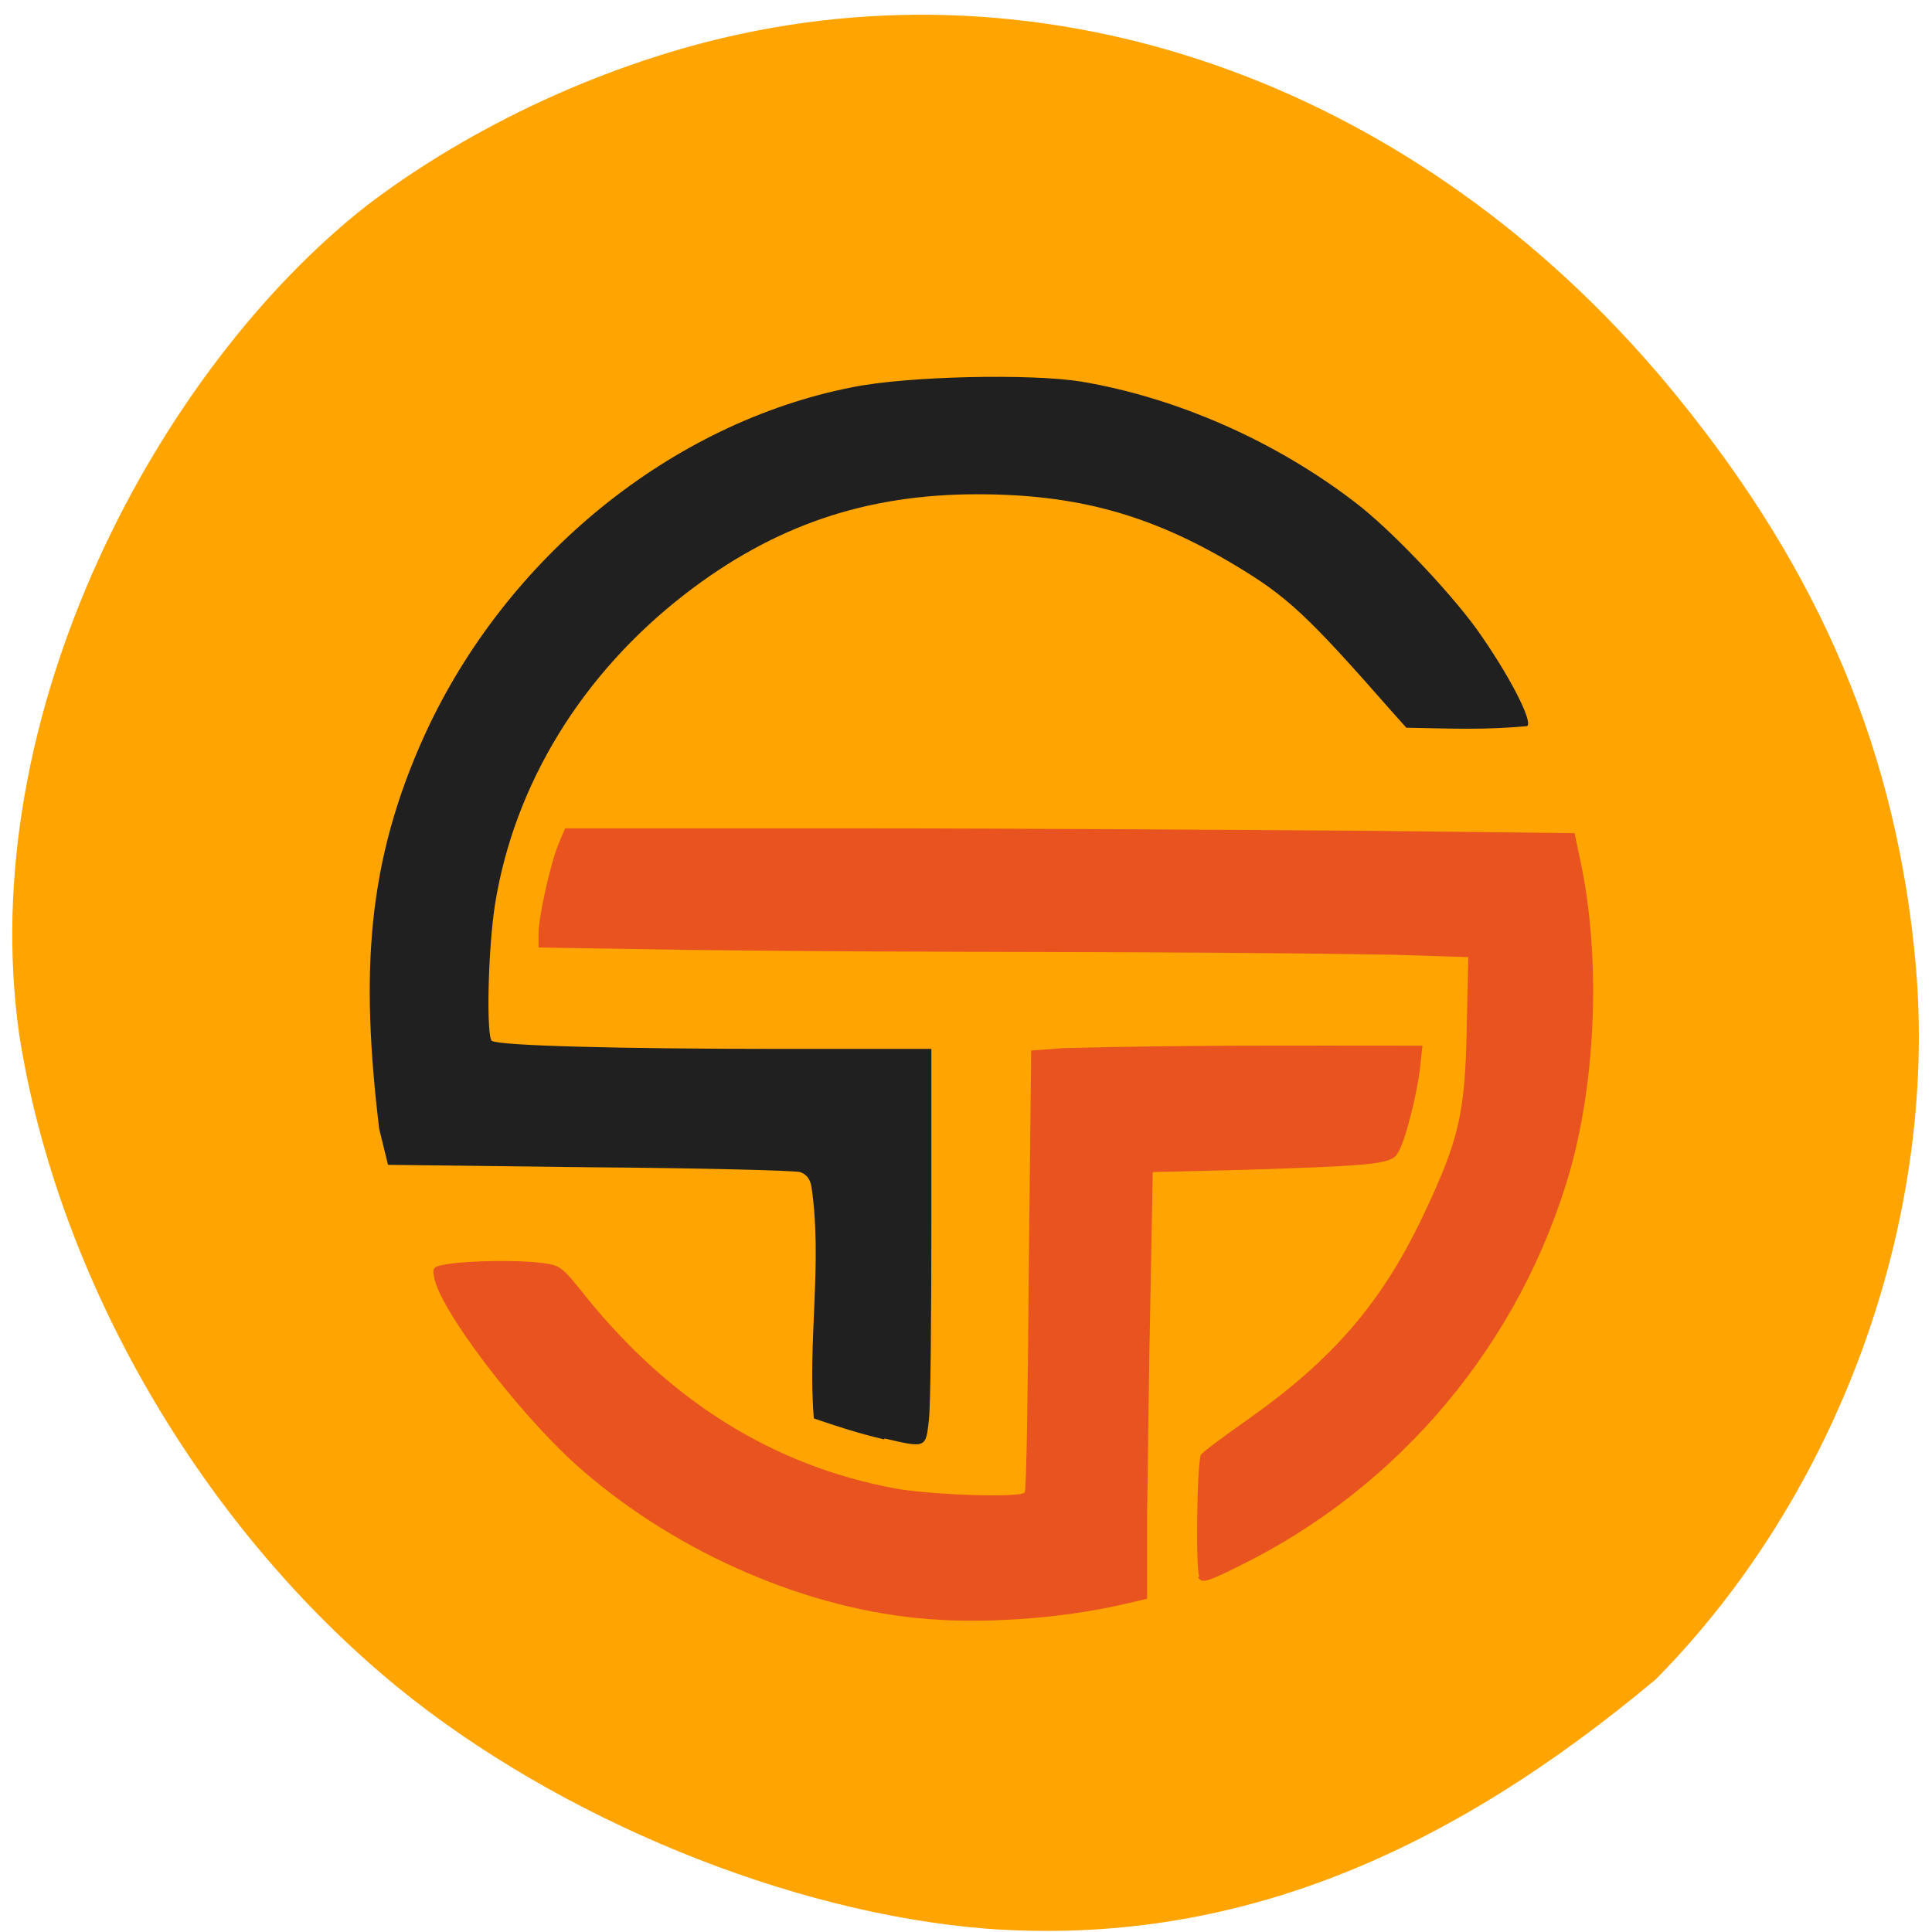 <svg xmlns="http://www.w3.org/2000/svg" viewBox="0 0 24 24"><path d="m 12.27 23.96 c -2.46 -0.19 -5.33 -1.37 -7.33 -3 c -2.44 -2 -4.22 -5.06 -4.7 -8.1 c -0.57 -3.99 1.73 -8.28 4.32 -10.31 c 1.3 -0.99 3 -1.78 4.65 -2.13 c 4.21 -0.9 8.61 0.8 11.62 4.5 c 1.8 2.21 2.74 4.45 2.97 7.09 c 0.27 3.17 -0.97 6.56 -3.23 8.85 c -2.58 2.16 -5.23 3.32 -8.3 3.1" style="fill:#ffa400"/><path d="m 10.98 17.88 c -0.3 -0.07 -0.58 -0.16 -0.87 -0.26 c -0.08 -0.95 0.11 -1.94 -0.03 -2.88 c -0.02 -0.1 -0.06 -0.15 -0.14 -0.18 c -0.07 -0.02 -1.25 -0.05 -2.62 -0.06 l -2.5 -0.03 l -0.11 -0.45 c -0.23 -1.92 -0.16 -3.3 0.57 -4.9 c 1.01 -2.2 3.06 -3.87 5.31 -4.31 c 0.69 -0.14 2.22 -0.17 2.84 -0.07 c 1.19 0.2 2.41 0.74 3.39 1.49 c 0.44 0.33 1.17 1.1 1.52 1.58 c 0.4 0.56 0.71 1.16 0.63 1.21 c -0.53 0.05 -0.94 0.03 -1.5 0.02 l -0.17 -0.19 c -1.07 -1.22 -1.31 -1.44 -1.96 -1.83 c -1.05 -0.63 -1.97 -0.88 -3.2 -0.88 c -1.39 0 -2.53 0.39 -3.63 1.24 c -1.28 0.99 -2.12 2.36 -2.36 3.85 c -0.09 0.57 -0.11 1.65 -0.04 1.7 c 0.09 0.06 1.57 0.1 3.61 0.1 h 1.85 v 2.14 c 0 1.18 -0.01 2.28 -0.03 2.46 c -0.04 0.36 -0.03 0.36 -0.55 0.24" style="fill:#202020"/><g style="fill:#e85320"><path d="m 11.39 20.1 c -1.49 -0.15 -3.08 -0.87 -4.24 -1.91 c -0.73 -0.66 -1.71 -1.95 -1.76 -2.34 c -0.02 -0.11 0 -0.12 0.19 -0.15 c 0.27 -0.04 0.87 -0.05 1.16 -0.01 c 0.22 0.03 0.24 0.04 0.54 0.42 c 1.05 1.3 2.33 2.1 3.84 2.38 c 0.43 0.08 1.55 0.12 1.61 0.05 c 0.02 -0.02 0.04 -1.26 0.05 -2.76 l 0.03 -2.73 l 0.41 -0.03 c 1.58 -0.04 2.81 -0.03 4.45 -0.03 l -0.03 0.28 c -0.04 0.34 -0.19 0.93 -0.28 1.06 c -0.08 0.13 -0.29 0.15 -1.84 0.2 l -1.2 0.03 l -0.03 1.61 c -0.02 0.89 -0.03 2.08 -0.04 2.65 v 1.04 l -0.3 0.07 c -0.78 0.18 -1.79 0.25 -2.55 0.17"/><path d="m 14.9 19.59 c -0.05 -0.09 -0.03 -1.45 0.02 -1.52 c 0.03 -0.04 0.3 -0.24 0.6 -0.45 c 1.03 -0.73 1.64 -1.43 2.15 -2.5 c 0.45 -0.95 0.53 -1.27 0.55 -2.34 l 0.02 -0.89 l -0.93 -0.03 c -2.98 -0.05 -5.65 -0.02 -8.75 -0.06 l -1.87 -0.03 v -0.17 c 0 -0.2 0.14 -0.85 0.25 -1.12 l 0.08 -0.19 h 3.61 c 1.99 0 4.81 0.02 6.27 0.03 l 2.66 0.03 l 0.08 0.38 c 0.24 1.16 0.19 2.64 -0.13 3.79 c -0.61 2.15 -2.12 3.96 -4.13 4.94 c -0.4 0.2 -0.45 0.21 -0.5 0.13"/></g></svg>